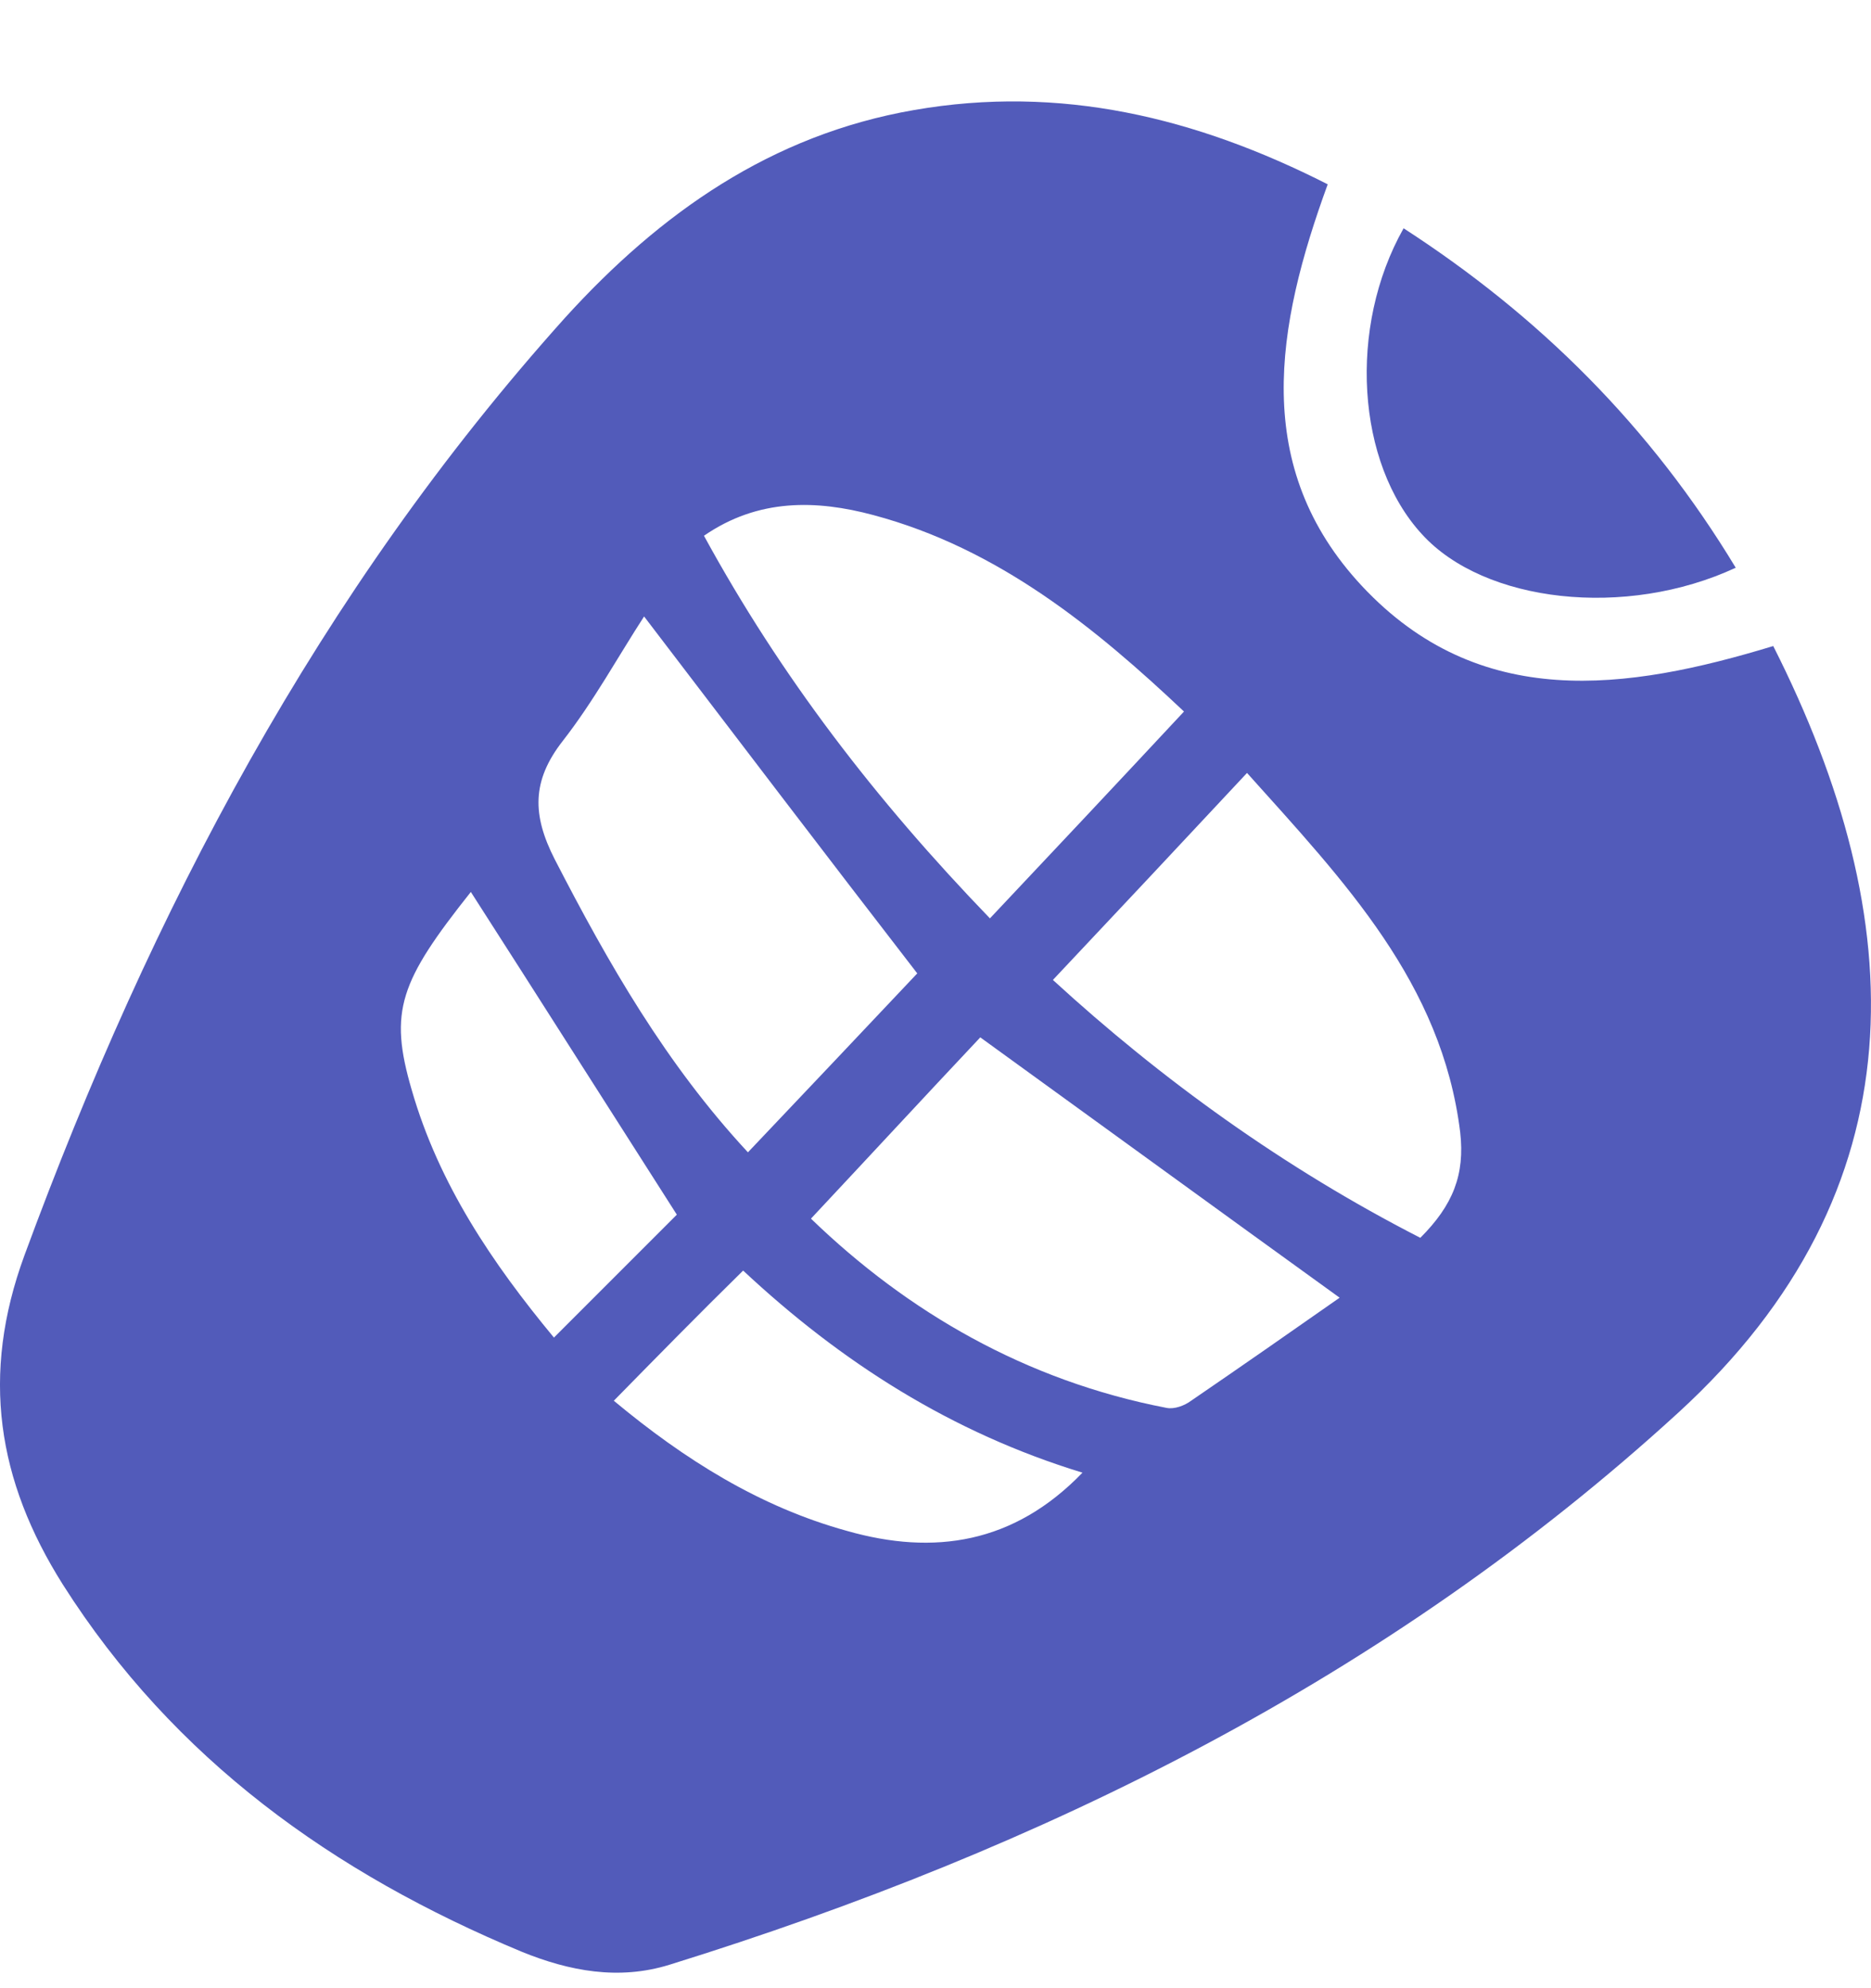 <svg width="16" height="17" viewBox="0 0 16 17" fill="none" xmlns="http://www.w3.org/2000/svg"><path d="M11.354 1.576c-.444 1.216-.656 2.418.293 3.435 1.004 1.073 2.26.895 3.517.513 1.188 2.349 1.27 4.65-.812 6.555-2.486 2.274-5.436 3.729-8.625 4.72-.437.136-.86.054-1.264-.11-1.611-.67-2.977-1.646-3.926-3.141-.56-.888-.704-1.79-.328-2.814 1.086-2.95 2.52-5.675 4.623-8.017.813-.895 1.762-1.564 2.984-1.776 1.25-.218 2.41.062 3.538.635ZM5.508 5.271c-.218.335-.43.724-.696 1.065-.267.342-.26.635-.069 1.01.458.889.95 1.75 1.653 2.507.505-.533.997-1.051 1.448-1.53-.765-.99-1.544-2.014-2.336-3.052Zm5.948 5.825c-1.031-.744-2.035-1.475-3.073-2.226-.457.485-.942 1.01-1.448 1.55.827.799 1.837 1.386 3.04 1.618.068.014.156-.02.211-.061.43-.294.86-.594 1.27-.881Zm-2.99-3.244c.566-.6 1.105-1.174 1.659-1.768-.752-.71-1.585-1.394-2.657-1.68-.485-.13-.983-.144-1.448.177.656 1.202 1.469 2.26 2.445 3.271Zm3.68 2.732c.28-.28.382-.54.341-.902-.157-1.277-.99-2.144-1.823-3.073-.574.615-1.106 1.182-1.66 1.77.93.853 1.98 1.61 3.142 2.205Zm-8.12-2.957c-.607.765-.703 1.017-.505 1.693.232.806.69 1.482 1.216 2.117l1.051-1.051c-.594-.929-1.174-1.844-1.762-2.76Zm1.223 4.35c.607.505 1.25.908 1.994 1.113.744.212 1.427.11 2.014-.498-1.12-.342-2.062-.943-2.902-1.728-.382.375-.73.73-1.106 1.113Z" fill="#525BBA"/><path d="M14.844 4.854c-.942.438-2.151.3-2.684-.286-.56-.608-.635-1.77-.157-2.616 1.161.751 2.11 1.694 2.84 2.902Z" fill="#525BBA"/></svg>